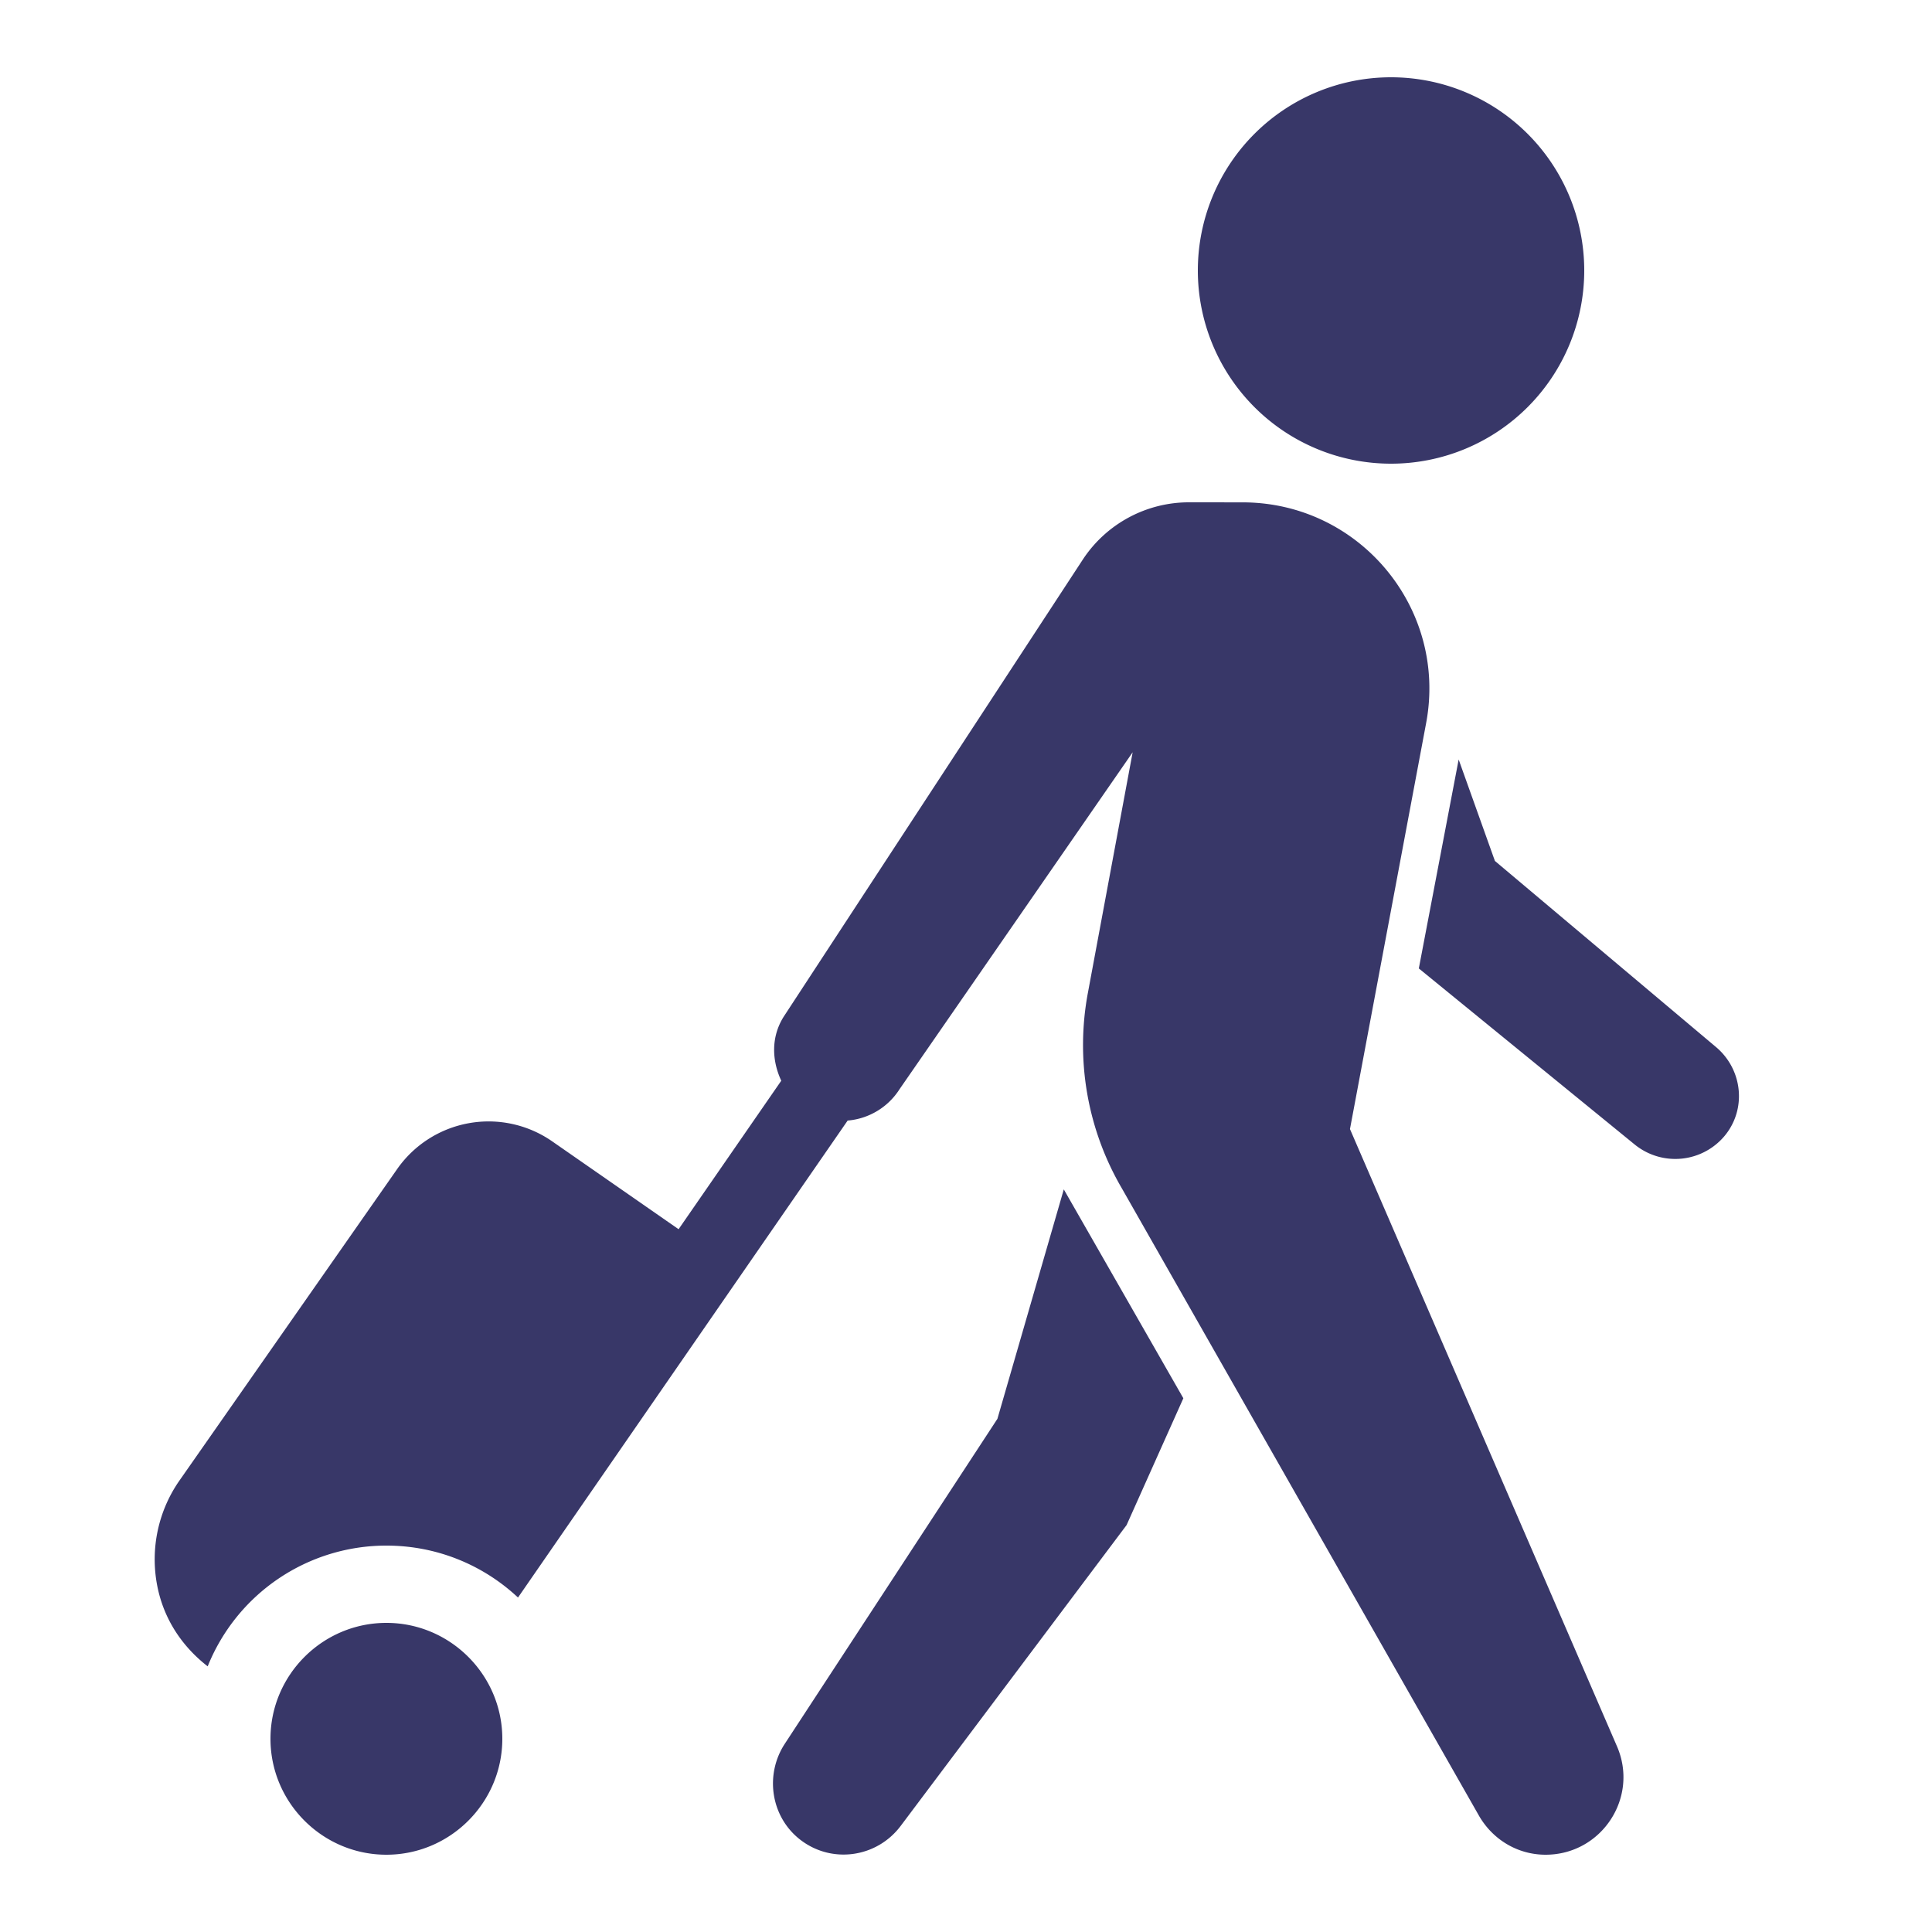 <svg
      xmlns="http://www.w3.org/2000/svg"
      width="24"
      height="24"
      viewBox="0 0 256 256"
    >
      <path
        fill="#383768"
        strokeMiterlimit="10"
        d="M36 2a5 5 0 100 10 5 5 0 000-10zm-5.219 11a3.286 3.286 0 00-2.75 1.469l-7.75 11.844c-.328.523-.308 1.128-.062 1.656l-2.657 3.843-3.28-2.28a2.887 2.887 0 00-4 .718l-5.657 8.094A3.568 3.568 0 004.062 41c.157.863.625 1.59 1.313 2.125A4.982 4.982 0 0110 40c1.316 0 2.512.508 3.406 1.344L21.937 29a1.766 1.766 0 001.344-.813l6.032-8.718-1.157 6.218a7.345 7.345 0 00.875 5.063L38.281 47c.36.617 1.004 1 1.719 1 1.45 0 2.426-1.484 1.844-2.813L34.937 29.22l1.97-10.5c.562-2.973-1.723-5.719-4.75-5.719zm6.969 6.656l-1.031 5.407 5.593 4.562a1.664 1.664 0 002.313-.219c.586-.695.477-1.73-.219-2.312l-5.718-4.813zM27.531 30.781l-1.718 5.938-5.5 8.406c-.524.797-.368 1.875.375 2.469.816.652 2 .492 2.625-.344l5.843-7.781 1.469-3.282zM10 42c-1.652 0-3 1.348-3 3s1.348 3 3 3 3-1.348 3-3-1.348-3-3-3z"
        fontFamily="none"
        fontSize="none"
        fontWeight="none"
        textAnchor="none"
        transform="scale(5.12)"
      ></path>
    </svg>